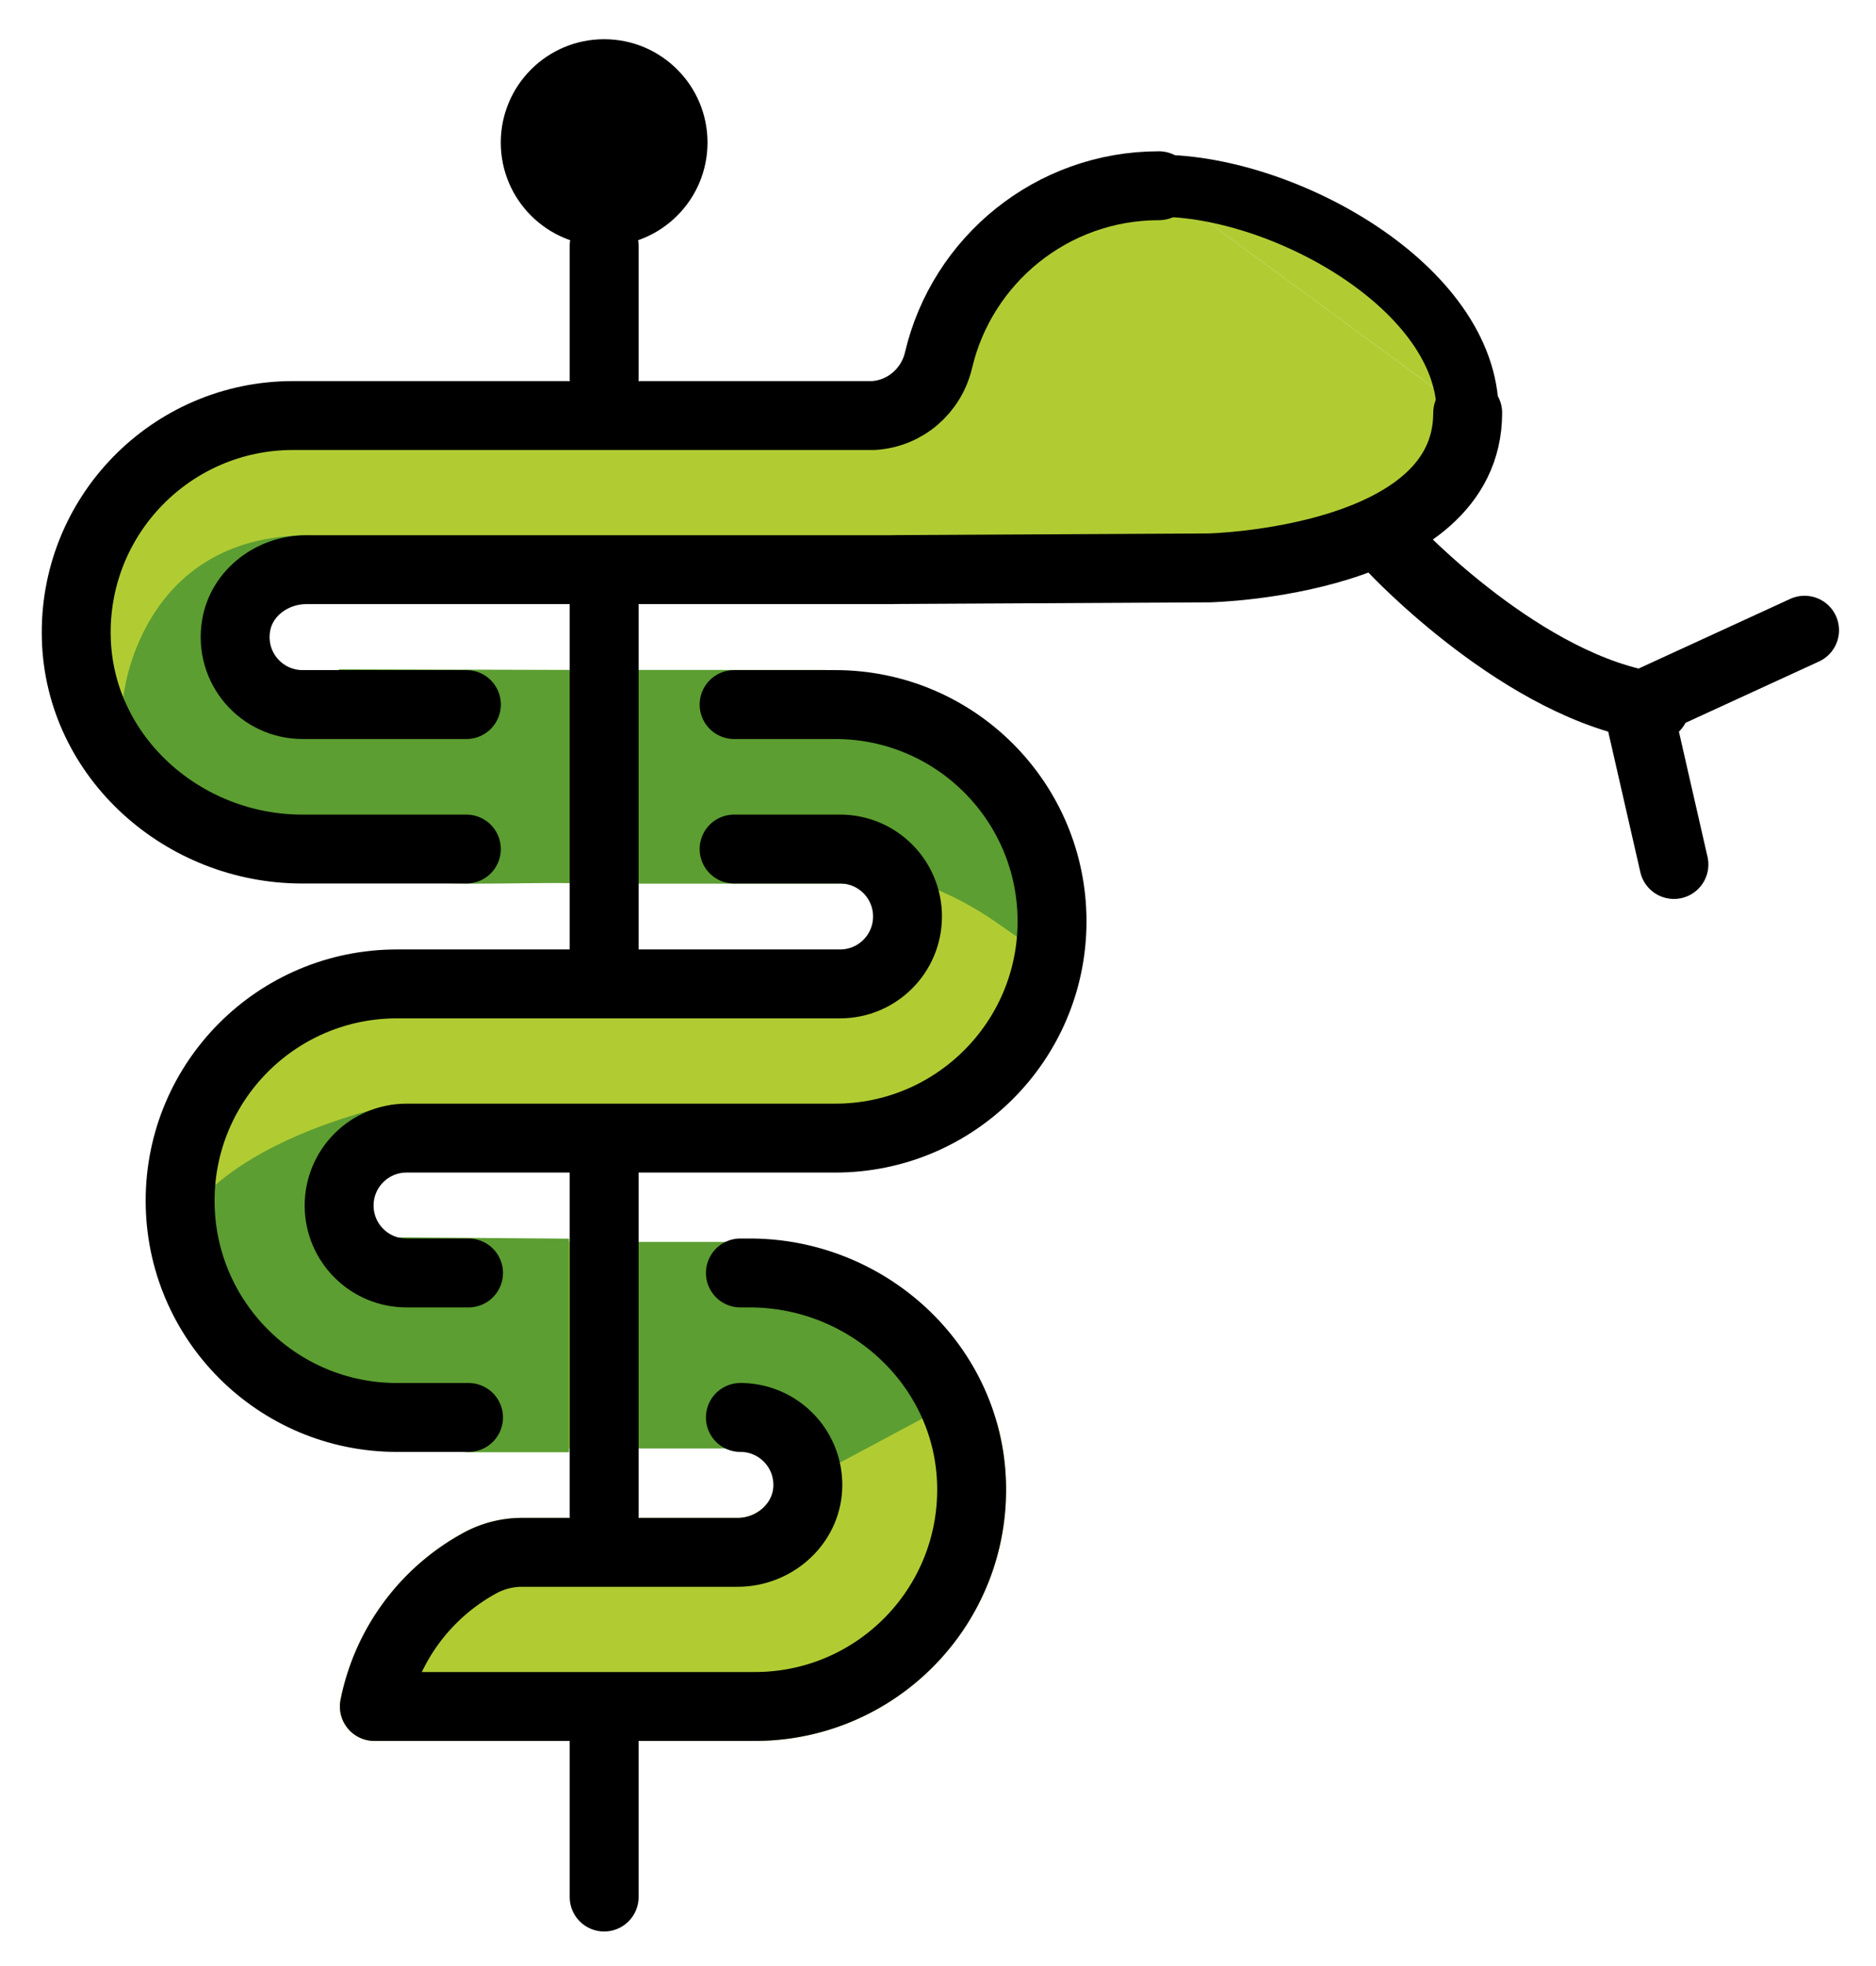 <svg xmlns="http://www.w3.org/2000/svg" role="img" viewBox="10.53 7.90 54.45 57.07"><title>2695.svg</title><path fill="#B1CC33" stroke="#B1CC33" stroke-linecap="round" stroke-linejoin="round" stroke-miterlimit="10" stroke-width="1.8" d="M31.88 32.544h3.076c1.081 0 1.957.876 1.957 1.957s-.876 1.957-1.957 1.957H22.093c-3.475 0-6.292 2.817-6.292 6.292s2.817 6.292 6.292 6.292h5.82l.152-4.194h-5.692c-1.081 0-2.115-.892-2.115-1.973s1.034-1.942 2.115-1.942h12.443c3.475 0 6.292-2.817 6.292-6.292S38.29 28.35 34.816 28.35h-2.936v4.194z"/><path fill="#5C9E31" stroke="#5C9E31" stroke-linecap="round" stroke-linejoin="round" stroke-miterlimit="10" stroke-width="1.8" d="M25.681 52.957h6.256c1.072 0 2.006-.826 2.038-1.897.033-1.109-.855-2.018-1.956-2.018v-4.194h.269c3.411 0 6.317 2.653 6.438 6.062.127 3.579-2.736 6.521-6.287 6.521h-11.045 0c.354-1.772 1.476-3.296 3.063-4.162h0a2.557 2.557 0 0 1 1.224-.312z"/><path fill="#B1CC33" stroke="#B1CC33" stroke-linecap="round" stroke-linejoin="round" stroke-miterlimit="10" stroke-width="2" d="M38.526 49.554c.116.434.185.888.201 1.356.127 3.579-2.736 6.521-6.287 6.521h-11.045 0c.354-1.772 1.476-3.296 3.063-4.162h0a2.557 2.557 0 0 1 1.224-.312h6.256c.626 0 1.206-.282 1.585-.73l5.002-2.673z"/><path fill="#5C9E31" stroke="#5C9E31" stroke-linecap="round" stroke-linejoin="round" stroke-miterlimit="10" stroke-width="1.8" d="M32.02 49.042h-3.756v-4.194h3.756"/><path fill="#5C9E31" d="M22.017 39.95s-7.083 1.372-6.698 5.557c0 0 1.502 2.853 3.324 3.317l5.413 1.228h2.992v-6.2l-5.183-.039-1.493-.648 1.426-1.743.218-1.471z"/><path fill="#B1CC33" stroke="#B1CC33" stroke-linecap="round" stroke-linejoin="round" stroke-miterlimit="10" stroke-width="1.8" d="M53.129 19.883c0 4.333-7.5 4.5-7.5 4.5l-9.034.048-.212.004H19.417c-.975 0-1.879.666-2.035 1.629-.2 1.226.742 2.286 1.931 2.286h8.786l-.065 4.194h-8.736c-3.445 0-6.449-2.655-6.552-6.098-.107-3.563 2.75-6.485 6.289-6.485h16.777l.069-0h0c.919-.054 1.68-.712 1.891-1.608.681-2.902 3.287-5.062 6.396-5.062"/><path fill="#B1CC33" d="M44.167 13.291c3.628 0 8.962 2.964 8.962 6.592"/><path fill="#5C9E31" d="M40.055 35.097s.311-2.145-.55-3.254c-1.119-1.442-2.66-3.905-5.027-4.498h-6.024l.184 6.203h6.604c.813-.273 1.262-.228 1.789-.07.876.263 1.694.689 2.444 1.213l.581.406zm-22.738-7.255c.964.79 2.404.548 3.055-.515l6.877.018-.081 6.19c-1.797-.03-3.684.107-5.021-.124-7.325-1.268-8.036-5.282-8.036-5.282s.449-4.693 5.382-4.693l-1.556 1.56c-.857.249-1.463 1.014-1.509 1.906l.888.941z"/><g><path fill="none" stroke="#000" stroke-linecap="round" stroke-linejoin="round" stroke-miterlimit="10" stroke-width="2" d="M24.129 44.848H22.33c-1.081 0-1.957-.876-1.957-1.957s.876-1.957 1.957-1.957h12.443c3.475 0 6.292-2.817 6.292-6.292s-2.817-6.292-6.292-6.292h-2.936"/><path fill="none" stroke="#000" stroke-linecap="round" stroke-linejoin="round" stroke-miterlimit="10" stroke-width="2" d="M31.837 32.544h3.076c1.081 0 1.957.876 1.957 1.957s-.876 1.957-1.957 1.957H22.05c-3.475 0-6.292 2.817-6.292 6.292s2.817 6.292 6.292 6.292h2.079"/><path fill="none" stroke="#000" stroke-linecap="round" stroke-linejoin="round" stroke-width="2" d="M24.066 32.544h-4.769c-3.445 0-6.449-2.655-6.552-6.098-.107-3.563 2.75-6.485 6.289-6.485h16.777l.069-0h0c.919-.054 1.68-.712 1.891-1.608.681-2.902 3.287-5.062 6.396-5.062"/><path fill="none" stroke="#000" stroke-linecap="round" stroke-linejoin="round" stroke-width="2" d="M53.129 19.883c0 4.333-7.5 4.5-7.5 4.5l-9.034.048-.212.004H19.417c-.975 0-1.879.666-2.035 1.629-.2 1.226.742 2.286 1.931 2.286h4.754"/><path fill="none" stroke="#000" stroke-linecap="round" stroke-linejoin="round" stroke-width="1.8" d="M44.167 13.291c3.628 0 8.962 2.964 8.962 6.592"/><path fill="none" stroke="#000" stroke-linecap="round" stroke-miterlimit="10" stroke-width="2" d="M50.981 23.838s3.793 4.054 7.585 4.577m-.497-0l4.838-2.223m-3.792 6.8l-1.046-4.577"/><path fill="none" stroke="#000" stroke-linecap="round" stroke-linejoin="round" stroke-width="2" d="M28.065 58.237v4.725m0-21.104v10.019m0-26.479v10.178m0-20.538v3.843"/><circle cx="28.065" cy="12.038" r="3"/><path fill="none" stroke="#000" stroke-linecap="round" stroke-linejoin="round" stroke-miterlimit="10" stroke-width="2" d="M32.02 44.848h.269c3.411 0 6.317 2.653 6.438 6.062.127 3.579-2.736 6.521-6.287 6.521h-11.045 0c.354-1.772 1.476-3.296 3.063-4.162h0a2.557 2.557 0 0 1 1.224-.312h6.256c1.072 0 2.006-.826 2.038-1.897.033-1.109-.855-2.018-1.956-2.018"/></g></svg>